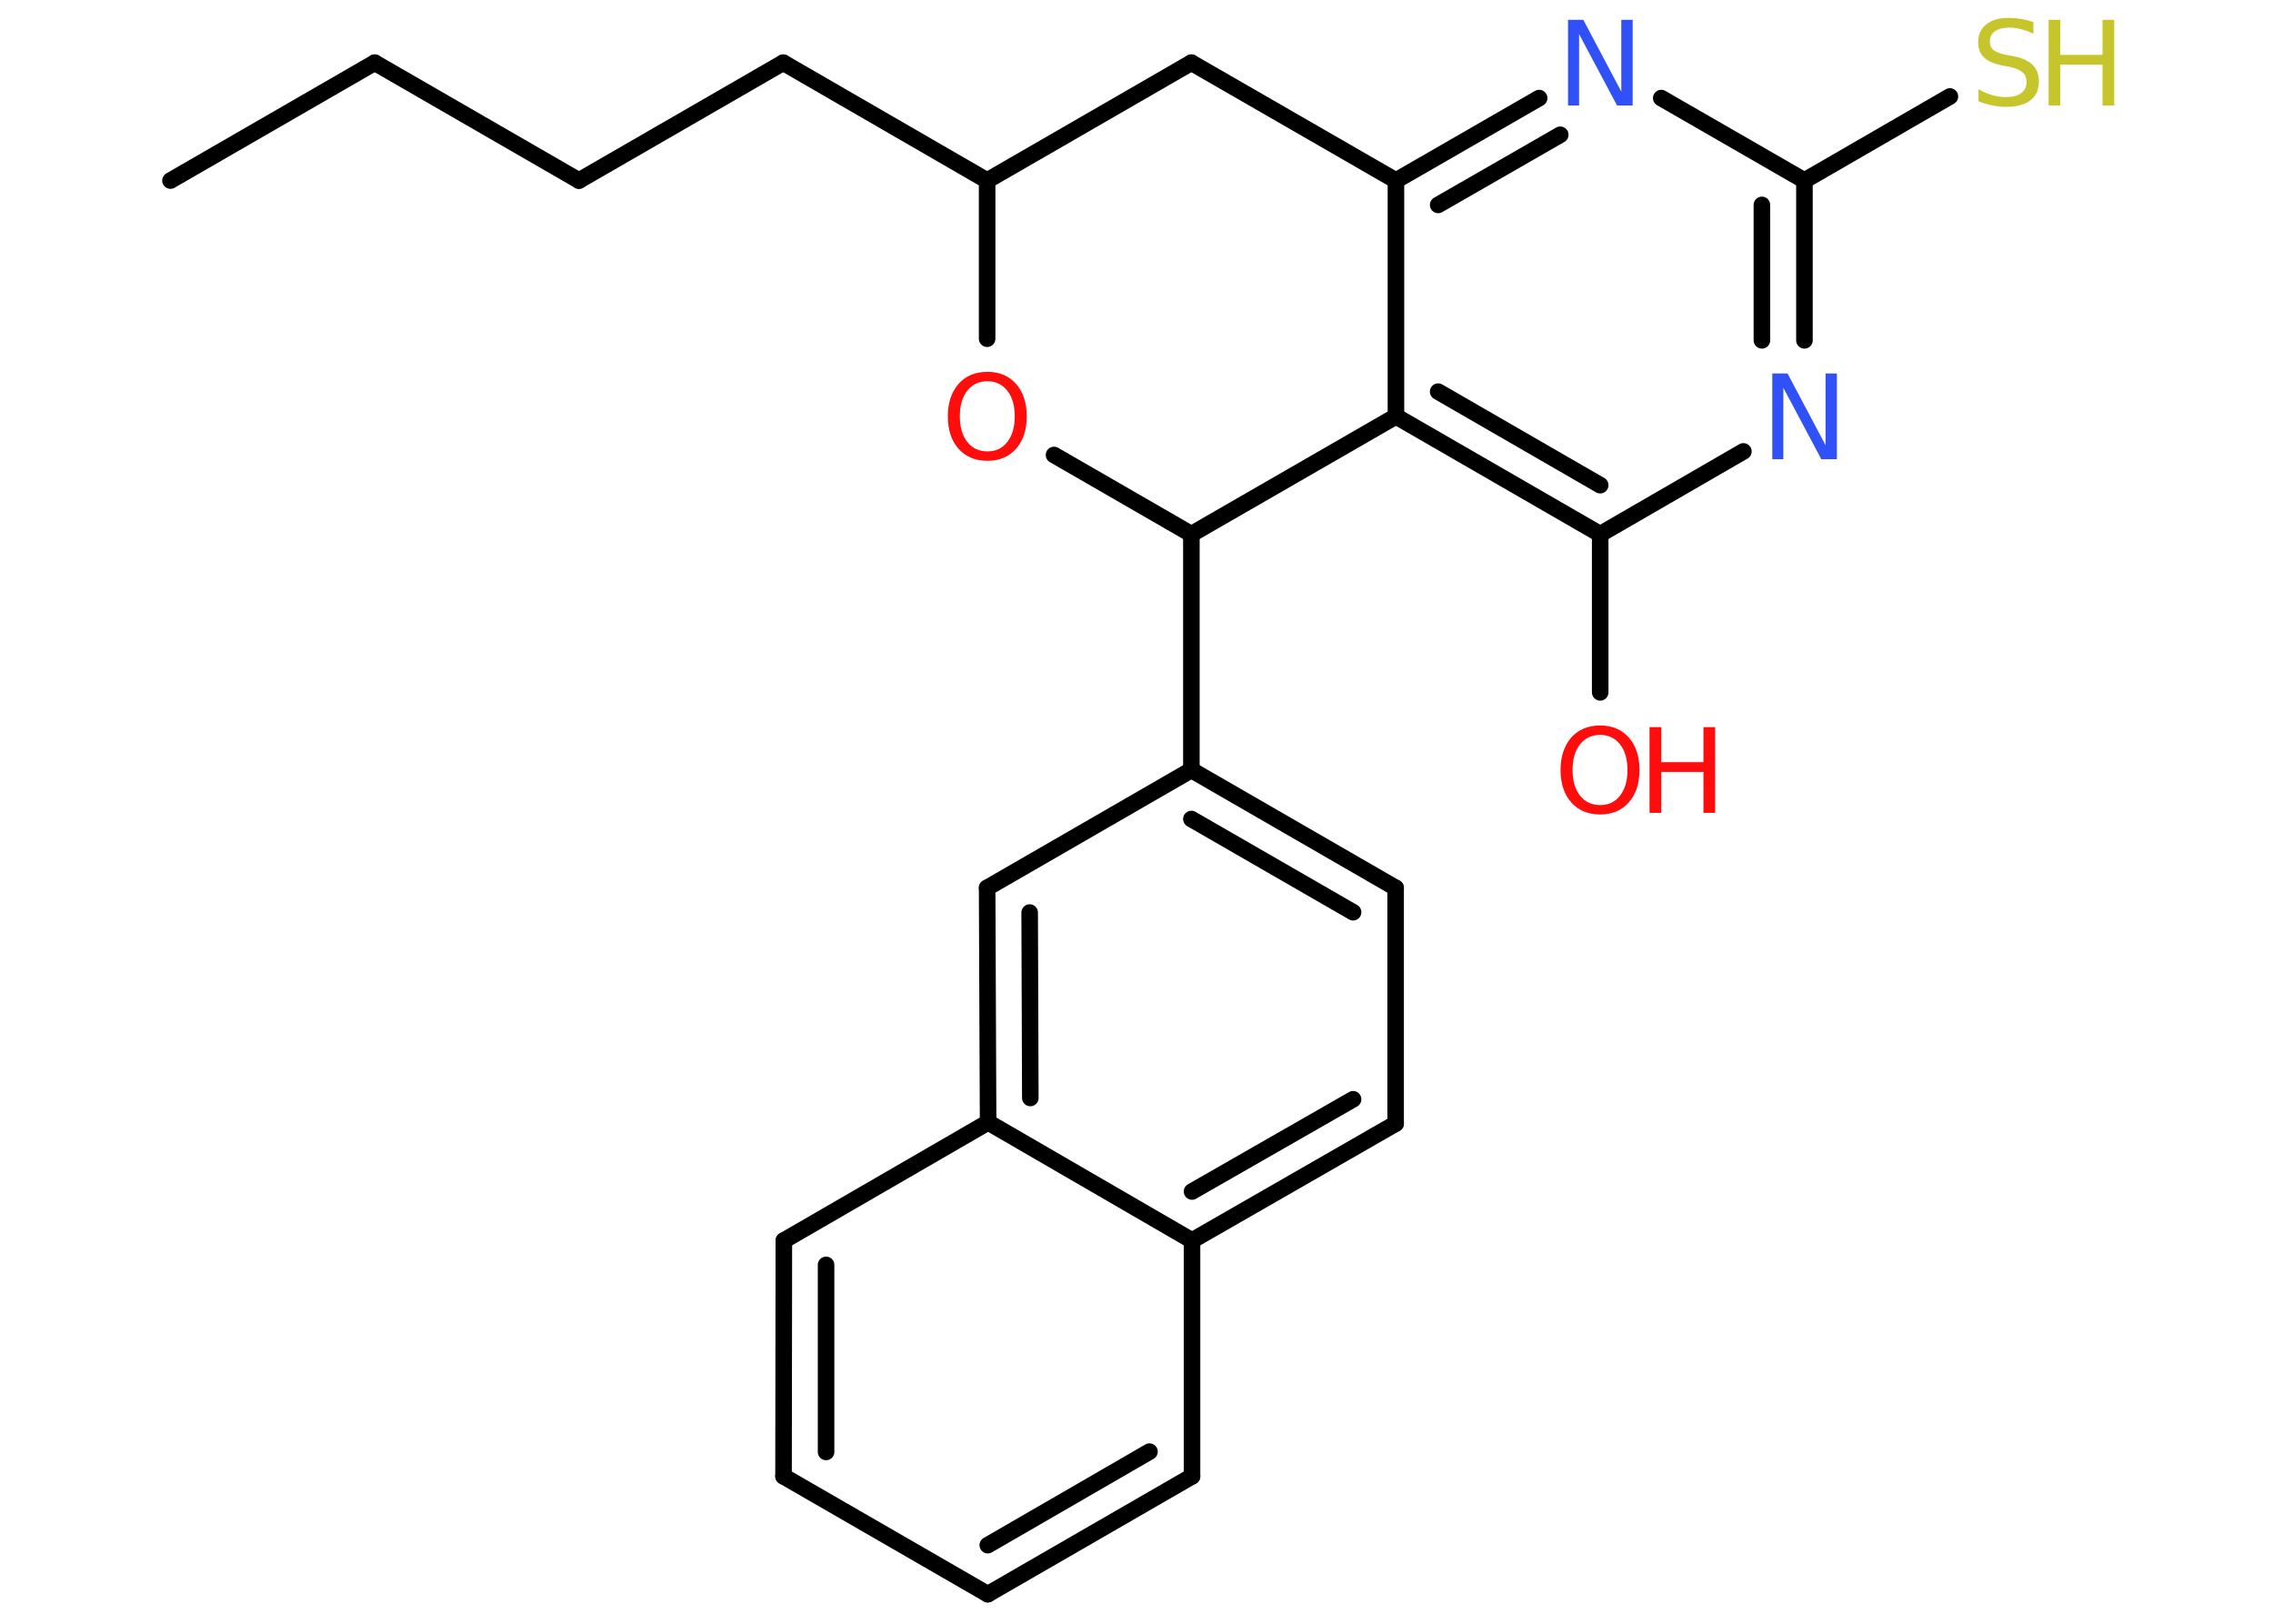 <?xml version='1.0' encoding='UTF-8'?>
<!DOCTYPE svg PUBLIC "-//W3C//DTD SVG 1.1//EN" "http://www.w3.org/Graphics/SVG/1.1/DTD/svg11.dtd">
<svg version='1.2' xmlns='http://www.w3.org/2000/svg' xmlns:xlink='http://www.w3.org/1999/xlink' width='70.0mm' height='50.0mm' viewBox='0 0 70.0 50.0'>
  <desc>Generated by the Chemistry Development Kit (http://github.com/cdk)</desc>
  <g stroke-linecap='round' stroke-linejoin='round' stroke='#000000' stroke-width='.51' fill='#FF0D0D'>
    <rect x='.0' y='.0' width='70.0' height='50.0' fill='#FFFFFF' stroke='none'/>
    <g id='mol1' class='mol'>
      <line id='mol1bnd1' class='bond' x1='5.25' y1='5.56' x2='11.54' y2='1.93'/>
      <line id='mol1bnd2' class='bond' x1='11.54' y1='1.93' x2='17.83' y2='5.56'/>
      <line id='mol1bnd3' class='bond' x1='17.83' y1='5.56' x2='24.12' y2='1.93'/>
      <line id='mol1bnd4' class='bond' x1='24.12' y1='1.93' x2='30.4' y2='5.56'/>
      <line id='mol1bnd5' class='bond' x1='30.4' y1='5.56' x2='36.69' y2='1.93'/>
      <line id='mol1bnd6' class='bond' x1='36.69' y1='1.93' x2='42.99' y2='5.56'/>
      <g id='mol1bnd7' class='bond'>
        <line x1='47.4' y1='3.02' x2='42.99' y2='5.56'/>
        <line x1='48.05' y1='4.15' x2='44.29' y2='6.31'/>
      </g>
      <line id='mol1bnd8' class='bond' x1='51.16' y1='3.02' x2='55.57' y2='5.56'/>
      <line id='mol1bnd9' class='bond' x1='55.57' y1='5.56' x2='60.05' y2='2.97'/>
      <g id='mol1bnd10' class='bond'>
        <line x1='55.57' y1='10.48' x2='55.57' y2='5.56'/>
        <line x1='54.26' y1='10.48' x2='54.26' y2='6.31'/>
      </g>
      <line id='mol1bnd11' class='bond' x1='53.69' y1='13.9' x2='49.28' y2='16.45'/>
      <line id='mol1bnd12' class='bond' x1='49.28' y1='16.45' x2='49.28' y2='21.32'/>
      <g id='mol1bnd13' class='bond'>
        <line x1='42.99' y1='12.82' x2='49.28' y2='16.45'/>
        <line x1='44.29' y1='12.06' x2='49.28' y2='14.94'/>
      </g>
      <line id='mol1bnd14' class='bond' x1='42.99' y1='5.56' x2='42.99' y2='12.82'/>
      <line id='mol1bnd15' class='bond' x1='42.99' y1='12.82' x2='36.69' y2='16.45'/>
      <line id='mol1bnd16' class='bond' x1='36.69' y1='16.45' x2='36.69' y2='23.71'/>
      <g id='mol1bnd17' class='bond'>
        <line x1='42.98' y1='27.34' x2='36.69' y2='23.71'/>
        <line x1='41.67' y1='28.09' x2='36.69' y2='25.22'/>
      </g>
      <line id='mol1bnd18' class='bond' x1='42.98' y1='27.34' x2='42.98' y2='34.6'/>
      <g id='mol1bnd19' class='bond'>
        <line x1='36.71' y1='38.2' x2='42.98' y2='34.6'/>
        <line x1='36.71' y1='36.69' x2='41.67' y2='33.85'/>
      </g>
      <line id='mol1bnd20' class='bond' x1='36.71' y1='38.2' x2='36.71' y2='45.46'/>
      <g id='mol1bnd21' class='bond'>
        <line x1='30.42' y1='49.09' x2='36.71' y2='45.46'/>
        <line x1='30.42' y1='47.58' x2='35.4' y2='44.7'/>
      </g>
      <line id='mol1bnd22' class='bond' x1='30.42' y1='49.09' x2='24.13' y2='45.46'/>
      <g id='mol1bnd23' class='bond'>
        <line x1='24.14' y1='38.2' x2='24.13' y2='45.46'/>
        <line x1='25.44' y1='38.95' x2='25.44' y2='44.71'/>
      </g>
      <line id='mol1bnd24' class='bond' x1='24.14' y1='38.2' x2='30.43' y2='34.56'/>
      <line id='mol1bnd25' class='bond' x1='36.71' y1='38.2' x2='30.43' y2='34.56'/>
      <g id='mol1bnd26' class='bond'>
        <line x1='30.4' y1='27.34' x2='30.43' y2='34.56'/>
        <line x1='31.71' y1='28.1' x2='31.73' y2='33.81'/>
      </g>
      <line id='mol1bnd27' class='bond' x1='36.69' y1='23.71' x2='30.4' y2='27.34'/>
      <line id='mol1bnd28' class='bond' x1='36.69' y1='16.45' x2='32.46' y2='14.01'/>
      <line id='mol1bnd29' class='bond' x1='30.4' y1='5.56' x2='30.4' y2='10.43'/>
      <path id='mol1atm8' class='atom' d='M48.28 .61h.48l1.17 2.21v-2.21h.35v2.64h-.48l-1.17 -2.2v2.2h-.34v-2.64z' stroke='none' fill='#3050F8'/>
      <g id='mol1atm10' class='atom'>
        <path d='M62.62 .69v.35q-.2 -.1 -.38 -.14q-.18 -.05 -.35 -.05q-.29 .0 -.45 .11q-.16 .11 -.16 .32q.0 .17 .11 .26q.11 .09 .4 .15l.22 .04q.4 .08 .59 .27q.19 .19 .19 .51q.0 .38 -.26 .58q-.26 .2 -.76 .2q-.19 .0 -.4 -.04q-.21 -.04 -.44 -.13v-.37q.22 .12 .43 .18q.21 .06 .41 .06q.31 .0 .47 -.12q.17 -.12 .17 -.34q.0 -.2 -.12 -.3q-.12 -.11 -.39 -.17l-.22 -.04q-.4 -.08 -.58 -.25q-.18 -.17 -.18 -.47q.0 -.35 .25 -.55q.25 -.2 .68 -.2q.18 .0 .38 .03q.19 .03 .39 .1z' stroke='none' fill='#C6C62C'/>
        <path d='M63.09 .61h.36v1.08h1.3v-1.08h.36v2.64h-.36v-1.26h-1.3v1.26h-.36v-2.64z' stroke='none' fill='#C6C62C'/>
      </g>
      <path id='mol1atm11' class='atom' d='M54.57 11.5h.48l1.17 2.21v-2.21h.35v2.64h-.48l-1.17 -2.2v2.2h-.34v-2.64z' stroke='none' fill='#3050F8'/>
      <g id='mol1atm13' class='atom'>
        <path d='M49.28 22.63q-.39 .0 -.62 .29q-.23 .29 -.23 .79q.0 .5 .23 .79q.23 .29 .62 .29q.39 .0 .61 -.29q.23 -.29 .23 -.79q.0 -.5 -.23 -.79q-.23 -.29 -.61 -.29zM49.28 22.34q.55 .0 .88 .37q.33 .37 .33 1.0q.0 .63 -.33 1.0q-.33 .37 -.88 .37q-.56 .0 -.89 -.37q-.33 -.37 -.33 -1.0q.0 -.62 .33 -1.0q.33 -.37 .89 -.37z' stroke='none'/>
        <path d='M50.8 22.39h.36v1.08h1.3v-1.08h.36v2.64h-.36v-1.26h-1.3v1.26h-.36v-2.64z' stroke='none'/>
      </g>
      <path id='mol1atm26' class='atom' d='M30.41 11.74q-.39 .0 -.62 .29q-.23 .29 -.23 .79q.0 .5 .23 .79q.23 .29 .62 .29q.39 .0 .61 -.29q.23 -.29 .23 -.79q.0 -.5 -.23 -.79q-.23 -.29 -.61 -.29zM30.41 11.45q.55 .0 .88 .37q.33 .37 .33 1.0q.0 .63 -.33 1.0q-.33 .37 -.88 .37q-.56 .0 -.89 -.37q-.33 -.37 -.33 -1.0q.0 -.62 .33 -1.0q.33 -.37 .89 -.37z' stroke='none'/>
    </g>
  </g>
</svg>

